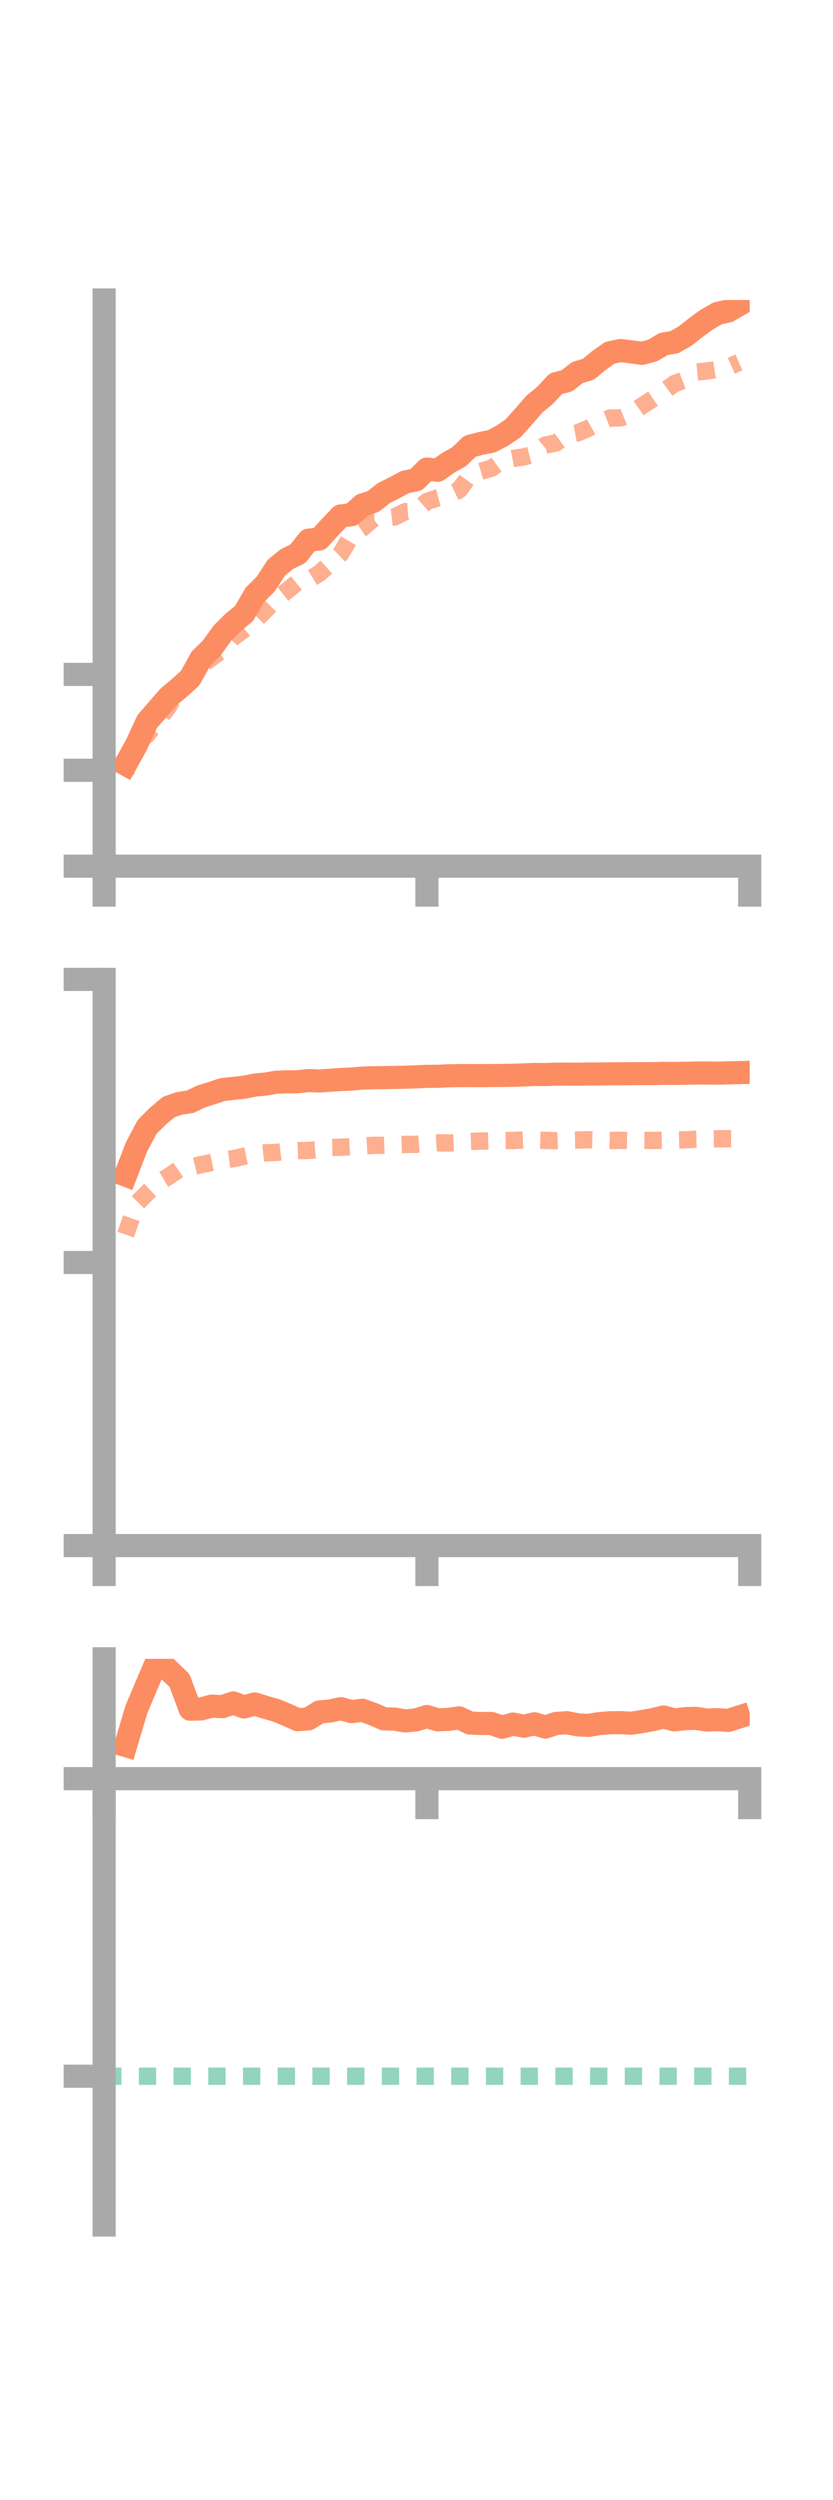 <?xml version="1.0" encoding="utf-8" standalone="no"?>
<!DOCTYPE svg PUBLIC "-//W3C//DTD SVG 1.1//EN"
  "http://www.w3.org/Graphics/SVG/1.1/DTD/svg11.dtd">
<!-- Created with matplotlib (https://matplotlib.org/) -->
<svg height="216pt" version="1.1" viewBox="0 0 72 216" width="72pt" xmlns="http://www.w3.org/2000/svg" xmlns:xlink="http://www.w3.org/1999/xlink">
 <defs>
  <style type="text/css">*{stroke-linecap:butt;stroke-linejoin:round;}</style>
 </defs>
 <g id="figure_1">
  <g id="patch_1">
   <path d="M 0 216 
L 72 216 
L 72 0 
L 0 0 
z
" style="fill:none;"/>
  </g>
  <g id="axes_1">
   <g id="patch_2">
    <path d="M 9 74.838 
L 64.8 74.838 
L 64.8 25.92 
L 9 25.92 
z
" style="fill:none;"/>
   </g>
   <g id="matplotlib.axis_1">
    <g id="xtick_1">
     <g id="line2d_1">
      <defs>
       <path d="M 0 0 
L 0 3.5 
" id="mf17ac99021" style="stroke:#a9a9a9;stroke-width:2;"/>
      </defs>
      <g>
       <use style="fill:#a9a9a9;stroke:#a9a9a9;stroke-width:2;" x="9" xlink:href="#mf17ac99021" y="74.838"/>
      </g>
     </g>
    </g>
    <g id="xtick_2">
     <g id="line2d_2">
      <g>
       <use style="fill:#a9a9a9;stroke:#a9a9a9;stroke-width:2;" x="36.9" xlink:href="#mf17ac99021" y="74.838"/>
      </g>
     </g>
    </g>
    <g id="xtick_3">
     <g id="line2d_3">
      <g>
       <use style="fill:#a9a9a9;stroke:#a9a9a9;stroke-width:2;" x="64.8" xlink:href="#mf17ac99021" y="74.838"/>
      </g>
     </g>
    </g>
   </g>
   <g id="matplotlib.axis_2">
    <g id="ytick_1">
     <g id="line2d_4">
      <defs>
       <path d="M 0 0 
L -3.5 0 
" id="m0af472fbe6" style="stroke:#a9a9a9;stroke-width:2;"/>
      </defs>
      <g>
       <use style="fill:#a9a9a9;stroke:#a9a9a9;stroke-width:2;" x="9" xlink:href="#m0af472fbe6" y="74.838"/>
      </g>
     </g>
    </g>
    <g id="ytick_2">
     <g id="line2d_5">
      <g>
       <use style="fill:#a9a9a9;stroke:#a9a9a9;stroke-width:2;" x="9" xlink:href="#m0af472fbe6" y="66.553"/>
      </g>
     </g>
    </g>
    <g id="ytick_3">
     <g id="line2d_6">
      <g>
       <use style="fill:#a9a9a9;stroke:#a9a9a9;stroke-width:2;" x="9" xlink:href="#m0af472fbe6" y="58.268"/>
      </g>
     </g>
    </g>
   </g>
   <g id="line2d_7">
    <path clip-path="url(#p2d7ff91743)" d="M 10.86 66.041 
L 11.79 64.361 
L 12.72 62.351 
L 13.65 61.268 
L 14.58 60.207 
L 15.51 59.43 
L 16.44 58.583 
L 17.37 56.904 
L 18.3 55.99 
L 19.23 54.699 
L 20.16 53.773 
L 21.09 53.01 
L 22.02 51.407 
L 22.95 50.479 
L 23.88 49.057 
L 24.81 48.295 
L 25.74 47.848 
L 26.67 46.671 
L 27.6 46.572 
L 28.53 45.543 
L 29.46 44.574 
L 30.39 44.47 
L 31.32 43.634 
L 32.25 43.332 
L 33.18 42.604 
L 34.11 42.135 
L 35.04 41.64 
L 35.97 41.454 
L 36.9 40.526 
L 37.83 40.631 
L 38.76 39.977 
L 39.69 39.451 
L 40.62 38.559 
L 41.55 38.314 
L 42.48 38.132 
L 43.41 37.642 
L 44.34 37.014 
L 45.27 35.978 
L 46.2 34.91 
L 47.13 34.138 
L 48.06 33.145 
L 48.99 32.905 
L 49.92 32.18 
L 50.85 31.906 
L 51.78 31.14 
L 52.71 30.48 
L 53.64 30.285 
L 54.57 30.402 
L 55.5 30.531 
L 56.43 30.271 
L 57.36 29.723 
L 58.29 29.565 
L 59.22 29.032 
L 60.15 28.298 
L 61.08 27.62 
L 62.01 27.083 
L 62.94 26.87 
L 63.87 26.334 
" style="fill:none;stroke:#fc8d62;stroke-linecap:square;stroke-width:2;"/>
   </g>
   <g id="line2d_8">
    <path clip-path="url(#p2d7ff91743)" d="M 10.86 66.709 
L 11.79 64.192 
L 12.72 63.477 
L 13.65 62.289 
L 14.58 61.03 
L 15.51 59.338 
L 16.44 58.882 
L 17.37 57.496 
L 18.3 56.831 
L 19.23 56.135 
L 20.16 55.063 
L 21.09 54.398 
L 22.02 53.645 
L 22.95 52.708 
L 23.88 51.762 
L 24.81 51.041 
L 25.74 50.282 
L 26.67 50.105 
L 27.6 49.536 
L 28.53 48.71 
L 29.46 47.829 
L 30.39 46.265 
L 31.32 45.632 
L 32.25 44.838 
L 33.18 44.774 
L 34.11 44.662 
L 35.04 44.201 
L 35.97 44.139 
L 36.9 43.327 
L 37.83 43.017 
L 38.76 42.766 
L 39.69 42.333 
L 40.62 41.053 
L 41.55 40.729 
L 42.48 40.455 
L 43.41 39.791 
L 44.34 39.614 
L 45.27 39.476 
L 46.2 39.232 
L 47.13 38.457 
L 48.06 38.27 
L 48.99 37.591 
L 49.92 37.407 
L 50.85 37.01 
L 51.78 36.488 
L 52.71 36.119 
L 53.64 36.107 
L 54.57 35.718 
L 55.5 35.056 
L 56.43 34.465 
L 57.36 33.833 
L 58.29 33.148 
L 59.22 32.8 
L 60.15 32.151 
L 61.08 32.058 
L 62.01 31.911 
L 62.94 31.723 
L 63.87 31.315 
" style="fill:none;stroke:#fc8d62;stroke-dasharray:1.5,1.5;stroke-dashoffset:0;stroke-opacity:0.7;stroke-width:1.5;"/>
   </g>
   <g id="patch_3">
    <path d="M 9 74.838 
L 9 25.92 
" style="fill:none;stroke:#a9a9a9;stroke-linecap:square;stroke-linejoin:miter;stroke-width:2;"/>
   </g>
   <g id="patch_4">
    <path d="M 64.8 74.838 
L 64.8 25.92 
" style="fill:none;"/>
   </g>
   <g id="patch_5">
    <path d="M 9 74.838 
L 64.8 74.838 
" style="fill:none;stroke:#a9a9a9;stroke-linecap:square;stroke-linejoin:miter;stroke-width:2;"/>
   </g>
   <g id="patch_6">
    <path d="M 9 25.92 
L 64.8 25.92 
" style="fill:none;"/>
   </g>
  </g>
  <g id="axes_2">
   <g id="patch_7">
    <path d="M 9 133.539 
L 64.8 133.539 
L 64.8 84.621 
L 9 84.621 
z
" style="fill:none;"/>
   </g>
   <g id="matplotlib.axis_3">
    <g id="xtick_4">
     <g id="line2d_9">
      <g>
       <use style="fill:#a9a9a9;stroke:#a9a9a9;stroke-width:2;" x="9" xlink:href="#mf17ac99021" y="133.539"/>
      </g>
     </g>
    </g>
    <g id="xtick_5">
     <g id="line2d_10">
      <g>
       <use style="fill:#a9a9a9;stroke:#a9a9a9;stroke-width:2;" x="36.9" xlink:href="#mf17ac99021" y="133.539"/>
      </g>
     </g>
    </g>
    <g id="xtick_6">
     <g id="line2d_11">
      <g>
       <use style="fill:#a9a9a9;stroke:#a9a9a9;stroke-width:2;" x="64.8" xlink:href="#mf17ac99021" y="133.539"/>
      </g>
     </g>
    </g>
   </g>
   <g id="matplotlib.axis_4">
    <g id="ytick_4">
     <g id="line2d_12">
      <g>
       <use style="fill:#a9a9a9;stroke:#a9a9a9;stroke-width:2;" x="9" xlink:href="#m0af472fbe6" y="133.539"/>
      </g>
     </g>
    </g>
    <g id="ytick_5">
     <g id="line2d_13">
      <g>
       <use style="fill:#a9a9a9;stroke:#a9a9a9;stroke-width:2;" x="9" xlink:href="#m0af472fbe6" y="109.08"/>
      </g>
     </g>
    </g>
    <g id="ytick_6">
     <g id="line2d_14">
      <g>
       <use style="fill:#a9a9a9;stroke:#a9a9a9;stroke-width:2;" x="9" xlink:href="#m0af472fbe6" y="84.621"/>
      </g>
     </g>
    </g>
   </g>
   <g id="line2d_15">
    <path clip-path="url(#p3d647781f7)" d="M 10.86 101.531 
L 11.79 99.115 
L 12.72 97.36 
L 13.65 96.433 
L 14.58 95.651 
L 15.51 95.333 
L 16.44 95.189 
L 17.37 94.744 
L 18.3 94.449 
L 19.23 94.14 
L 20.16 94.036 
L 21.09 93.937 
L 22.02 93.751 
L 22.95 93.664 
L 23.88 93.504 
L 24.81 93.47 
L 25.74 93.462 
L 26.67 93.361 
L 27.6 93.399 
L 28.53 93.334 
L 29.46 93.271 
L 30.39 93.23 
L 31.32 93.144 
L 32.25 93.118 
L 33.18 93.108 
L 34.11 93.088 
L 35.04 93.07 
L 35.97 93.039 
L 36.9 92.994 
L 37.83 92.994 
L 38.76 92.95 
L 39.69 92.934 
L 40.62 92.931 
L 41.55 92.937 
L 42.48 92.927 
L 43.41 92.919 
L 44.34 92.901 
L 45.27 92.876 
L 46.2 92.833 
L 47.13 92.842 
L 48.06 92.81 
L 48.99 92.804 
L 49.92 92.815 
L 50.85 92.796 
L 51.78 92.796 
L 52.71 92.777 
L 53.64 92.772 
L 54.57 92.768 
L 55.5 92.762 
L 56.43 92.762 
L 57.36 92.738 
L 58.29 92.743 
L 59.22 92.732 
L 60.15 92.71 
L 61.08 92.71 
L 62.01 92.72 
L 62.94 92.696 
L 63.87 92.674 
" style="fill:none;stroke:#fc8d62;stroke-linecap:square;stroke-width:2;"/>
   </g>
   <g id="line2d_16">
    <path clip-path="url(#p3d647781f7)" d="M 10.86 106.669 
L 11.79 104.017 
L 12.72 103.069 
L 13.65 102.188 
L 14.58 101.639 
L 15.51 101.005 
L 16.44 100.851 
L 17.37 100.63 
L 18.3 100.433 
L 19.23 100.233 
L 20.16 100.111 
L 21.09 99.901 
L 22.02 99.71 
L 22.95 99.606 
L 23.88 99.569 
L 24.81 99.462 
L 25.74 99.416 
L 26.67 99.398 
L 27.6 99.32 
L 28.53 99.145 
L 29.46 99.127 
L 30.39 99.07 
L 31.32 99.015 
L 32.25 98.957 
L 33.18 98.952 
L 34.11 98.911 
L 35.04 98.875 
L 35.97 98.869 
L 36.9 98.797 
L 37.83 98.74 
L 38.76 98.757 
L 39.69 98.716 
L 40.62 98.624 
L 41.55 98.592 
L 42.48 98.562 
L 43.41 98.544 
L 44.34 98.538 
L 45.27 98.497 
L 46.2 98.503 
L 47.13 98.529 
L 48.06 98.556 
L 48.99 98.52 
L 49.92 98.496 
L 50.85 98.473 
L 51.78 98.5 
L 52.71 98.538 
L 53.64 98.523 
L 54.57 98.547 
L 55.5 98.531 
L 56.43 98.536 
L 57.36 98.514 
L 58.29 98.503 
L 59.22 98.483 
L 60.15 98.431 
L 61.08 98.411 
L 62.01 98.393 
L 62.94 98.383 
L 63.87 98.38 
" style="fill:none;stroke:#fc8d62;stroke-dasharray:1.5,1.5;stroke-dashoffset:0;stroke-opacity:0.7;stroke-width:1.5;"/>
   </g>
   <g id="patch_8">
    <path d="M 9 133.539 
L 9 84.621 
" style="fill:none;stroke:#a9a9a9;stroke-linecap:square;stroke-linejoin:miter;stroke-width:2;"/>
   </g>
   <g id="patch_9">
    <path d="M 64.8 133.539 
L 64.8 84.621 
" style="fill:none;"/>
   </g>
   <g id="patch_10">
    <path d="M 9 133.539 
L 64.8 133.539 
" style="fill:none;stroke:#a9a9a9;stroke-linecap:square;stroke-linejoin:miter;stroke-width:2;"/>
   </g>
   <g id="patch_11">
    <path d="M 9 84.621 
L 64.8 84.621 
" style="fill:none;"/>
   </g>
  </g>
  <g id="axes_3">
   <g id="patch_12">
    <path d="M 9 192.24 
L 64.8 192.24 
L 64.8 143.322 
L 9 143.322 
z
" style="fill:none;"/>
   </g>
   <g id="matplotlib.axis_5">
    <g id="xtick_7">
     <g id="line2d_17">
      <g>
       <use style="fill:#a9a9a9;stroke:#a9a9a9;stroke-width:2;" x="9" xlink:href="#mf17ac99021" y="153.677"/>
      </g>
     </g>
    </g>
    <g id="xtick_8">
     <g id="line2d_18">
      <g>
       <use style="fill:#a9a9a9;stroke:#a9a9a9;stroke-width:2;" x="36.9" xlink:href="#mf17ac99021" y="153.677"/>
      </g>
     </g>
    </g>
    <g id="xtick_9">
     <g id="line2d_19">
      <g>
       <use style="fill:#a9a9a9;stroke:#a9a9a9;stroke-width:2;" x="64.8" xlink:href="#mf17ac99021" y="153.677"/>
      </g>
     </g>
    </g>
   </g>
   <g id="matplotlib.axis_6">
    <g id="ytick_7">
     <g id="line2d_20">
      <g>
       <use style="fill:#a9a9a9;stroke:#a9a9a9;stroke-width:2;" x="9" xlink:href="#m0af472fbe6" y="153.677"/>
      </g>
     </g>
    </g>
    <g id="ytick_8">
     <g id="line2d_21">
      <g>
       <use style="fill:#a9a9a9;stroke:#a9a9a9;stroke-width:2;" x="9" xlink:href="#m0af472fbe6" y="179.386"/>
      </g>
     </g>
    </g>
   </g>
   <g id="line2d_22">
    <path clip-path="url(#pba2b8595ec)" d="M 10.86 150.812 
L 11.79 147.696 
L 12.72 145.486 
L 13.65 143.322 
L 14.58 144.3 
L 15.51 145.188 
L 16.44 147.674 
L 17.37 147.652 
L 18.3 147.411 
L 19.23 147.455 
L 20.16 147.138 
L 21.09 147.482 
L 22.02 147.225 
L 22.95 147.516 
L 23.88 147.778 
L 24.81 148.164 
L 25.74 148.584 
L 26.67 148.508 
L 27.6 147.918 
L 28.53 147.832 
L 29.46 147.629 
L 30.39 147.886 
L 31.32 147.766 
L 32.25 148.102 
L 33.18 148.507 
L 34.11 148.531 
L 35.04 148.693 
L 35.97 148.593 
L 36.9 148.311 
L 37.83 148.59 
L 38.76 148.555 
L 39.69 148.424 
L 40.62 148.868 
L 41.55 148.91 
L 42.48 148.91 
L 43.41 149.234 
L 44.34 148.958 
L 45.27 149.143 
L 46.2 148.937 
L 47.13 149.216 
L 48.06 148.909 
L 48.99 148.839 
L 49.92 149.024 
L 50.85 149.077 
L 51.78 148.922 
L 52.71 148.847 
L 53.64 148.837 
L 54.57 148.888 
L 55.5 148.742 
L 56.43 148.573 
L 57.36 148.353 
L 58.29 148.596 
L 59.22 148.492 
L 60.15 148.465 
L 61.08 148.611 
L 62.01 148.58 
L 62.94 148.644 
L 63.87 148.35 
" style="fill:none;stroke:#fc8d62;stroke-linecap:square;stroke-width:2;"/>
   </g>
   <g id="line2d_23">
    <path clip-path="url(#pba2b8595ec)" d="M 10.86 153.677 
L 11.79 153.763 
L 12.72 153.677 
L 13.65 153.677 
L 14.58 153.727 
L 15.51 153.677 
L 16.44 153.821 
L 17.37 153.795 
L 18.3 153.875 
L 19.23 153.845 
L 20.16 153.879 
L 21.09 153.677 
L 22.02 153.677 
L 22.95 153.677 
L 23.88 153.711 
L 24.81 153.677 
L 25.74 153.677 
L 26.67 153.683 
L 27.6 153.677 
L 28.53 153.677 
L 29.46 153.677 
L 30.39 153.677 
L 31.32 153.677 
L 32.25 153.676 
L 33.18 153.675 
L 34.11 153.677 
L 35.04 153.676 
L 35.97 153.676 
L 36.9 153.674 
L 37.83 153.672 
L 38.76 153.673 
L 39.69 153.673 
L 40.62 153.669 
L 41.55 153.657 
L 42.48 153.667 
L 43.41 153.661 
L 44.34 153.671 
L 45.27 153.672 
L 46.2 153.674 
L 47.13 153.674 
L 48.06 153.676 
L 48.99 153.675 
L 49.92 153.677 
L 50.85 153.672 
L 51.78 153.675 
L 52.71 153.676 
L 53.64 153.677 
L 54.57 153.677 
L 55.5 153.677 
L 56.43 153.677 
L 57.36 153.677 
L 58.29 153.677 
L 59.22 153.676 
L 60.15 153.677 
L 61.08 153.676 
L 62.01 153.677 
L 62.94 153.677 
L 63.87 153.677 
" style="fill:none;stroke:#fc8d62;stroke-dasharray:1.5,1.5;stroke-dashoffset:0;stroke-opacity:0.7;stroke-width:1.5;"/>
   </g>
   <g id="line2d_24">
    <path clip-path="url(#pba2b8595ec)" d="M 9 179.386 
L 64.8 179.386 
" style="fill:none;stroke:#66c2a5;stroke-dasharray:1.5,1.5;stroke-dashoffset:0;stroke-opacity:0.7;stroke-width:1.5;"/>
   </g>
   <g id="patch_13">
    <path d="M 9 192.24 
L 9 143.322 
" style="fill:none;stroke:#a9a9a9;stroke-linecap:square;stroke-linejoin:miter;stroke-width:2;"/>
   </g>
   <g id="patch_14">
    <path d="M 64.8 192.24 
L 64.8 143.322 
" style="fill:none;"/>
   </g>
   <g id="patch_15">
    <path d="M 9 153.677 
L 64.8 153.677 
" style="fill:none;stroke:#a9a9a9;stroke-linecap:square;stroke-linejoin:miter;stroke-width:2;"/>
   </g>
   <g id="patch_16">
    <path d="M 9 143.322 
L 64.8 143.322 
" style="fill:none;"/>
   </g>
  </g>
 </g>
 <defs>
  <clipPath id="p2d7ff91743">
   <rect height="48.918" width="55.8" x="9" y="25.92"/>
  </clipPath>
  <clipPath id="p3d647781f7">
   <rect height="48.918" width="55.8" x="9" y="84.621"/>
  </clipPath>
  <clipPath id="pba2b8595ec">
   <rect height="48.918" width="55.8" x="9" y="143.322"/>
  </clipPath>
 </defs>
</svg>
